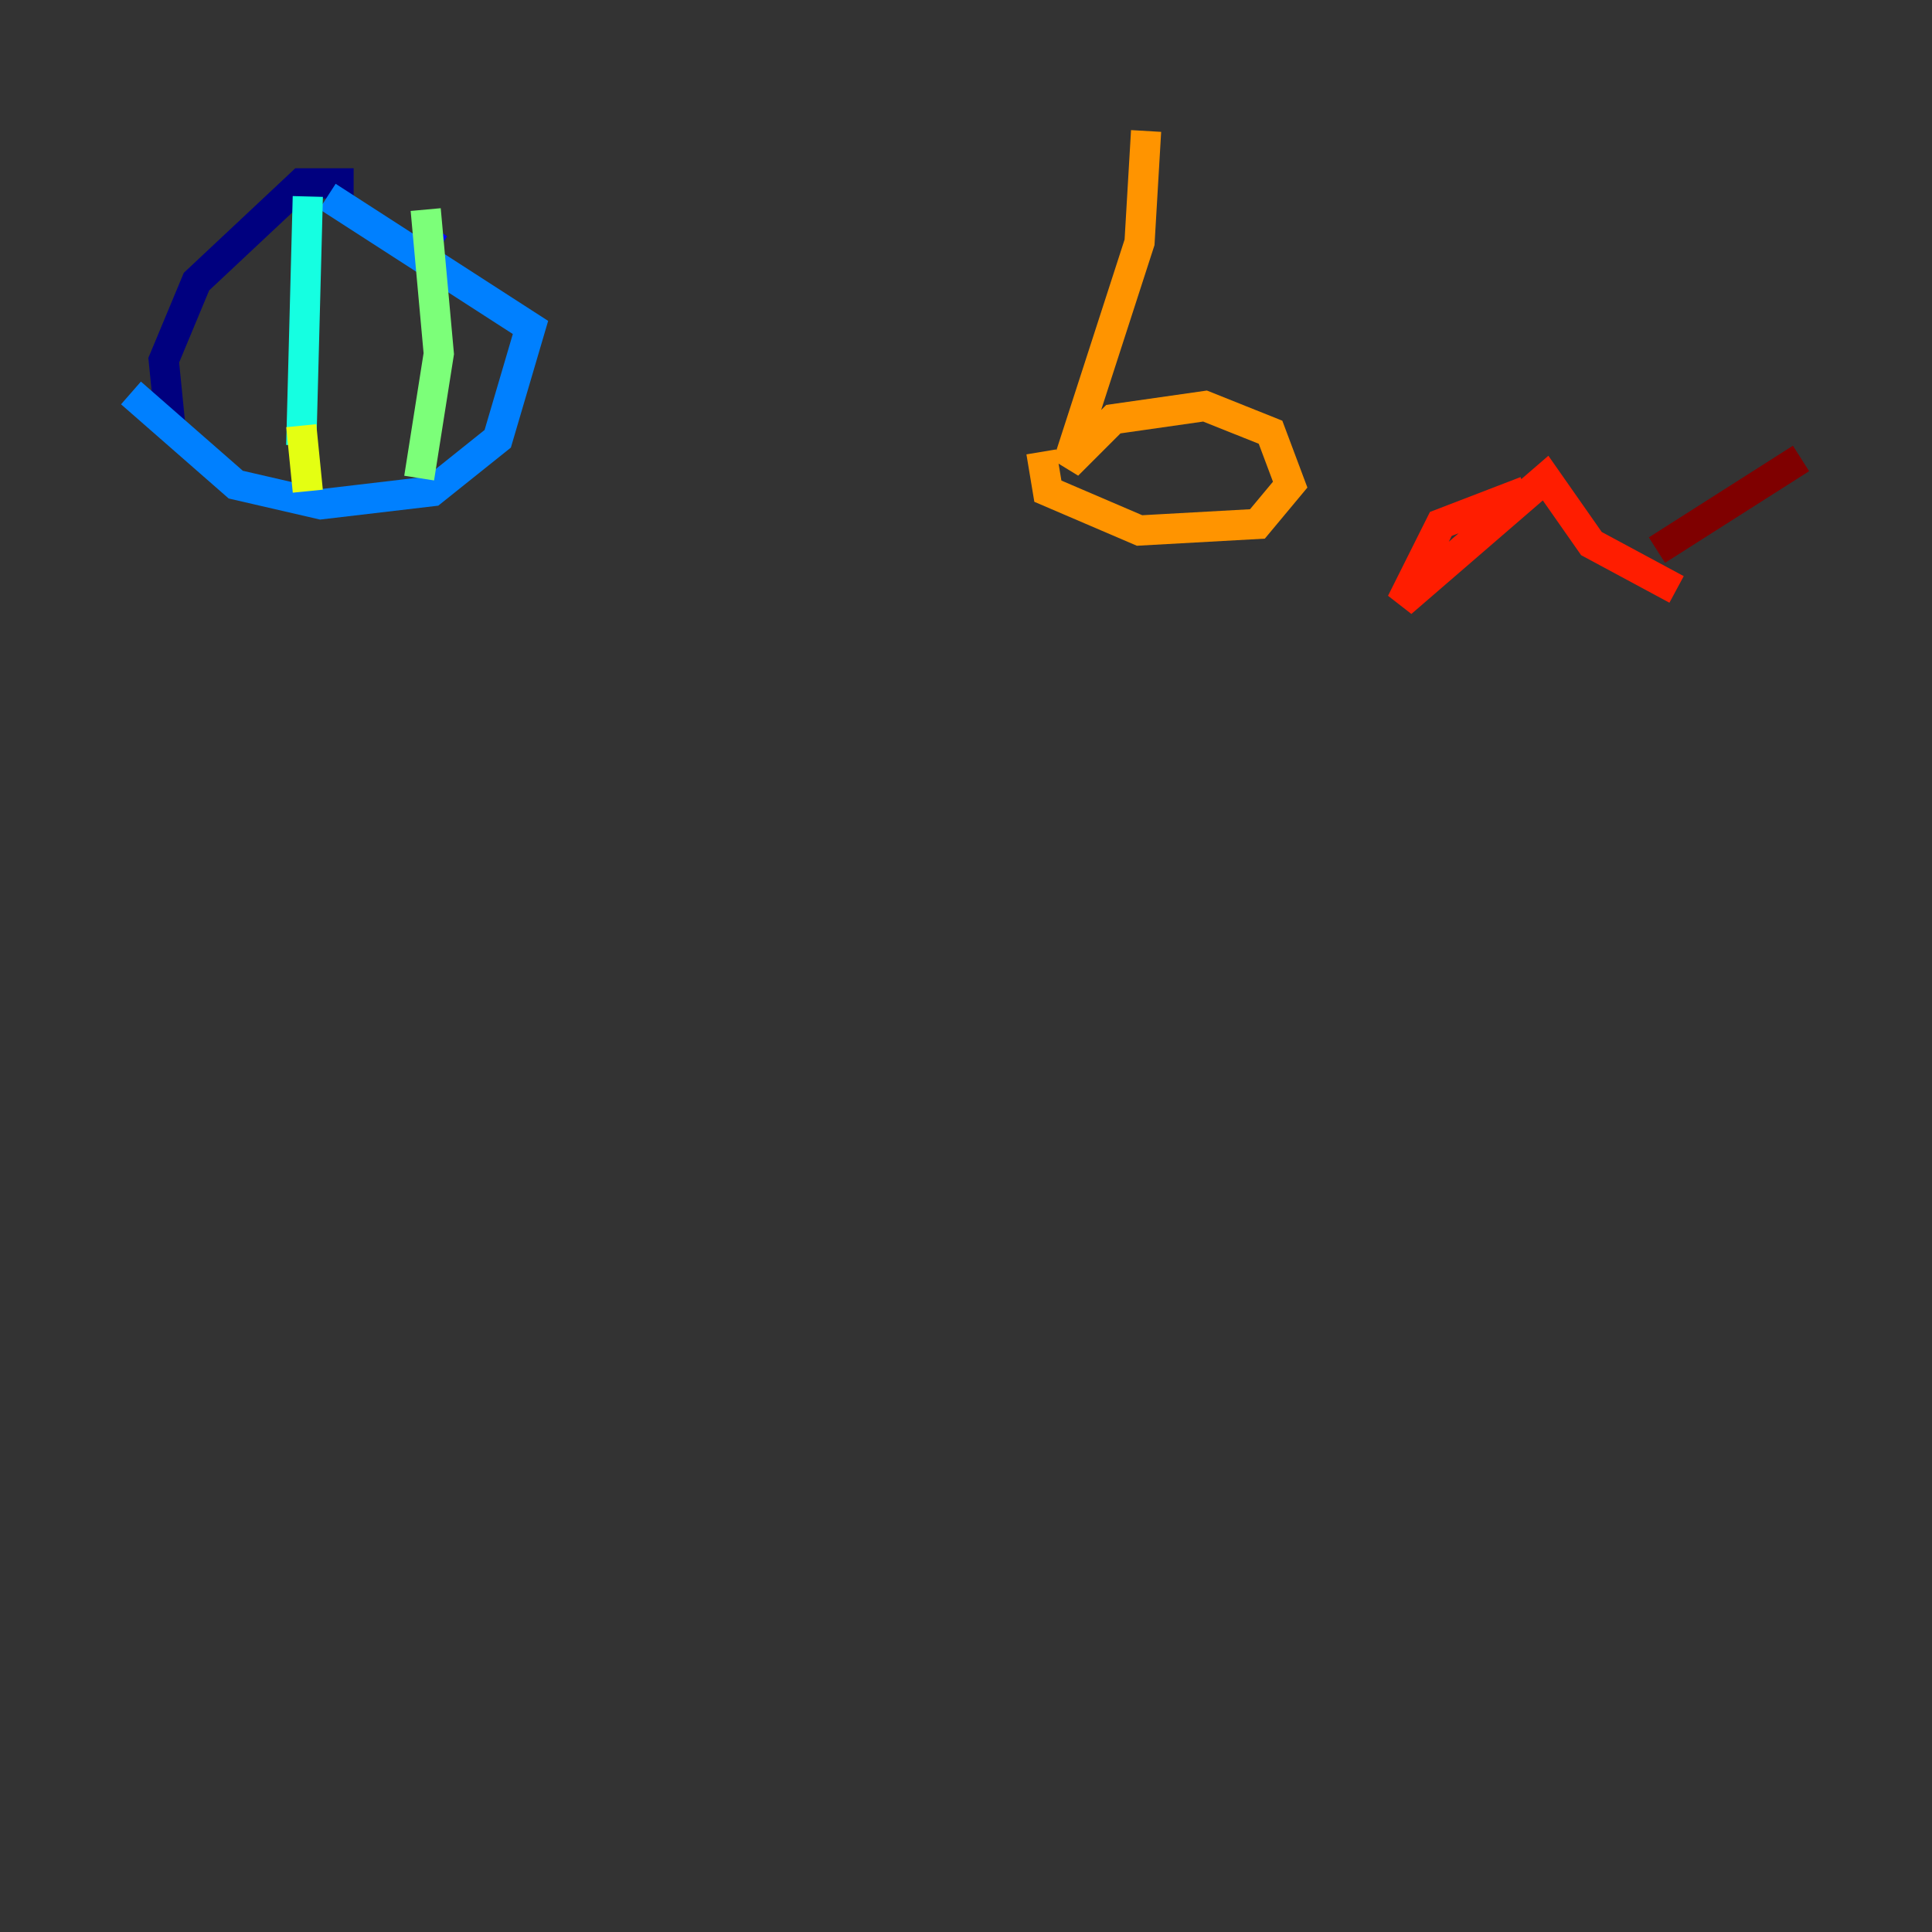 <?xml version="1.0" encoding="utf-8" ?>
<svg baseProfile="tiny" height="128" version="1.2" viewBox="0,0,128,128" width="128" xmlns="http://www.w3.org/2000/svg" xmlns:ev="http://www.w3.org/2001/xml-events" xmlns:xlink="http://www.w3.org/1999/xlink"><rect x="0" y="0" width="128" height="128" fill="#333333" stroke="none"/><defs /><polyline fill="none" points="23.43,12.149 19.959,12.149 13.017,18.658 10.848,23.864 11.281,28.203" stroke="#00007f" stroke-width="2" /><polyline fill="none" points="29.071,16.488 27.77,15.62" stroke="#0000ff" stroke-width="2" /><polyline fill="none" points="8.678,26.034 15.62,32.108 21.261,33.41 28.637,32.542 32.976,29.071 35.146,21.695 21.695,13.017" stroke="#0080ff" stroke-width="2" /><polyline fill="none" points="20.393,13.017 19.959,29.505" stroke="#15ffe1" stroke-width="2" /><polyline fill="none" points="28.203,13.885 29.071,23.43 27.77,31.675" stroke="#7cff79" stroke-width="2" /><polyline fill="none" points="19.959,28.203 20.393,32.542" stroke="#e4ff12" stroke-width="2" /><polyline fill="none" points="75.932,8.678 75.498,16.054 70.725,30.807 73.763,27.77 79.837,26.902 84.176,28.637 85.478,32.108 83.308,34.712 75.498,35.146 69.424,32.542 68.99,29.939" stroke="#ff9400" stroke-width="2" /><polyline fill="none" points="101.098,32.542 95.458,34.712 92.854,39.919 102.4,31.675 105.437,36.014 111.078,39.051" stroke="#ff1d00" stroke-width="2" /><polyline fill="none" points="119.322,30.373 109.776,36.447" stroke="#7f0000" stroke-width="2" /></svg>